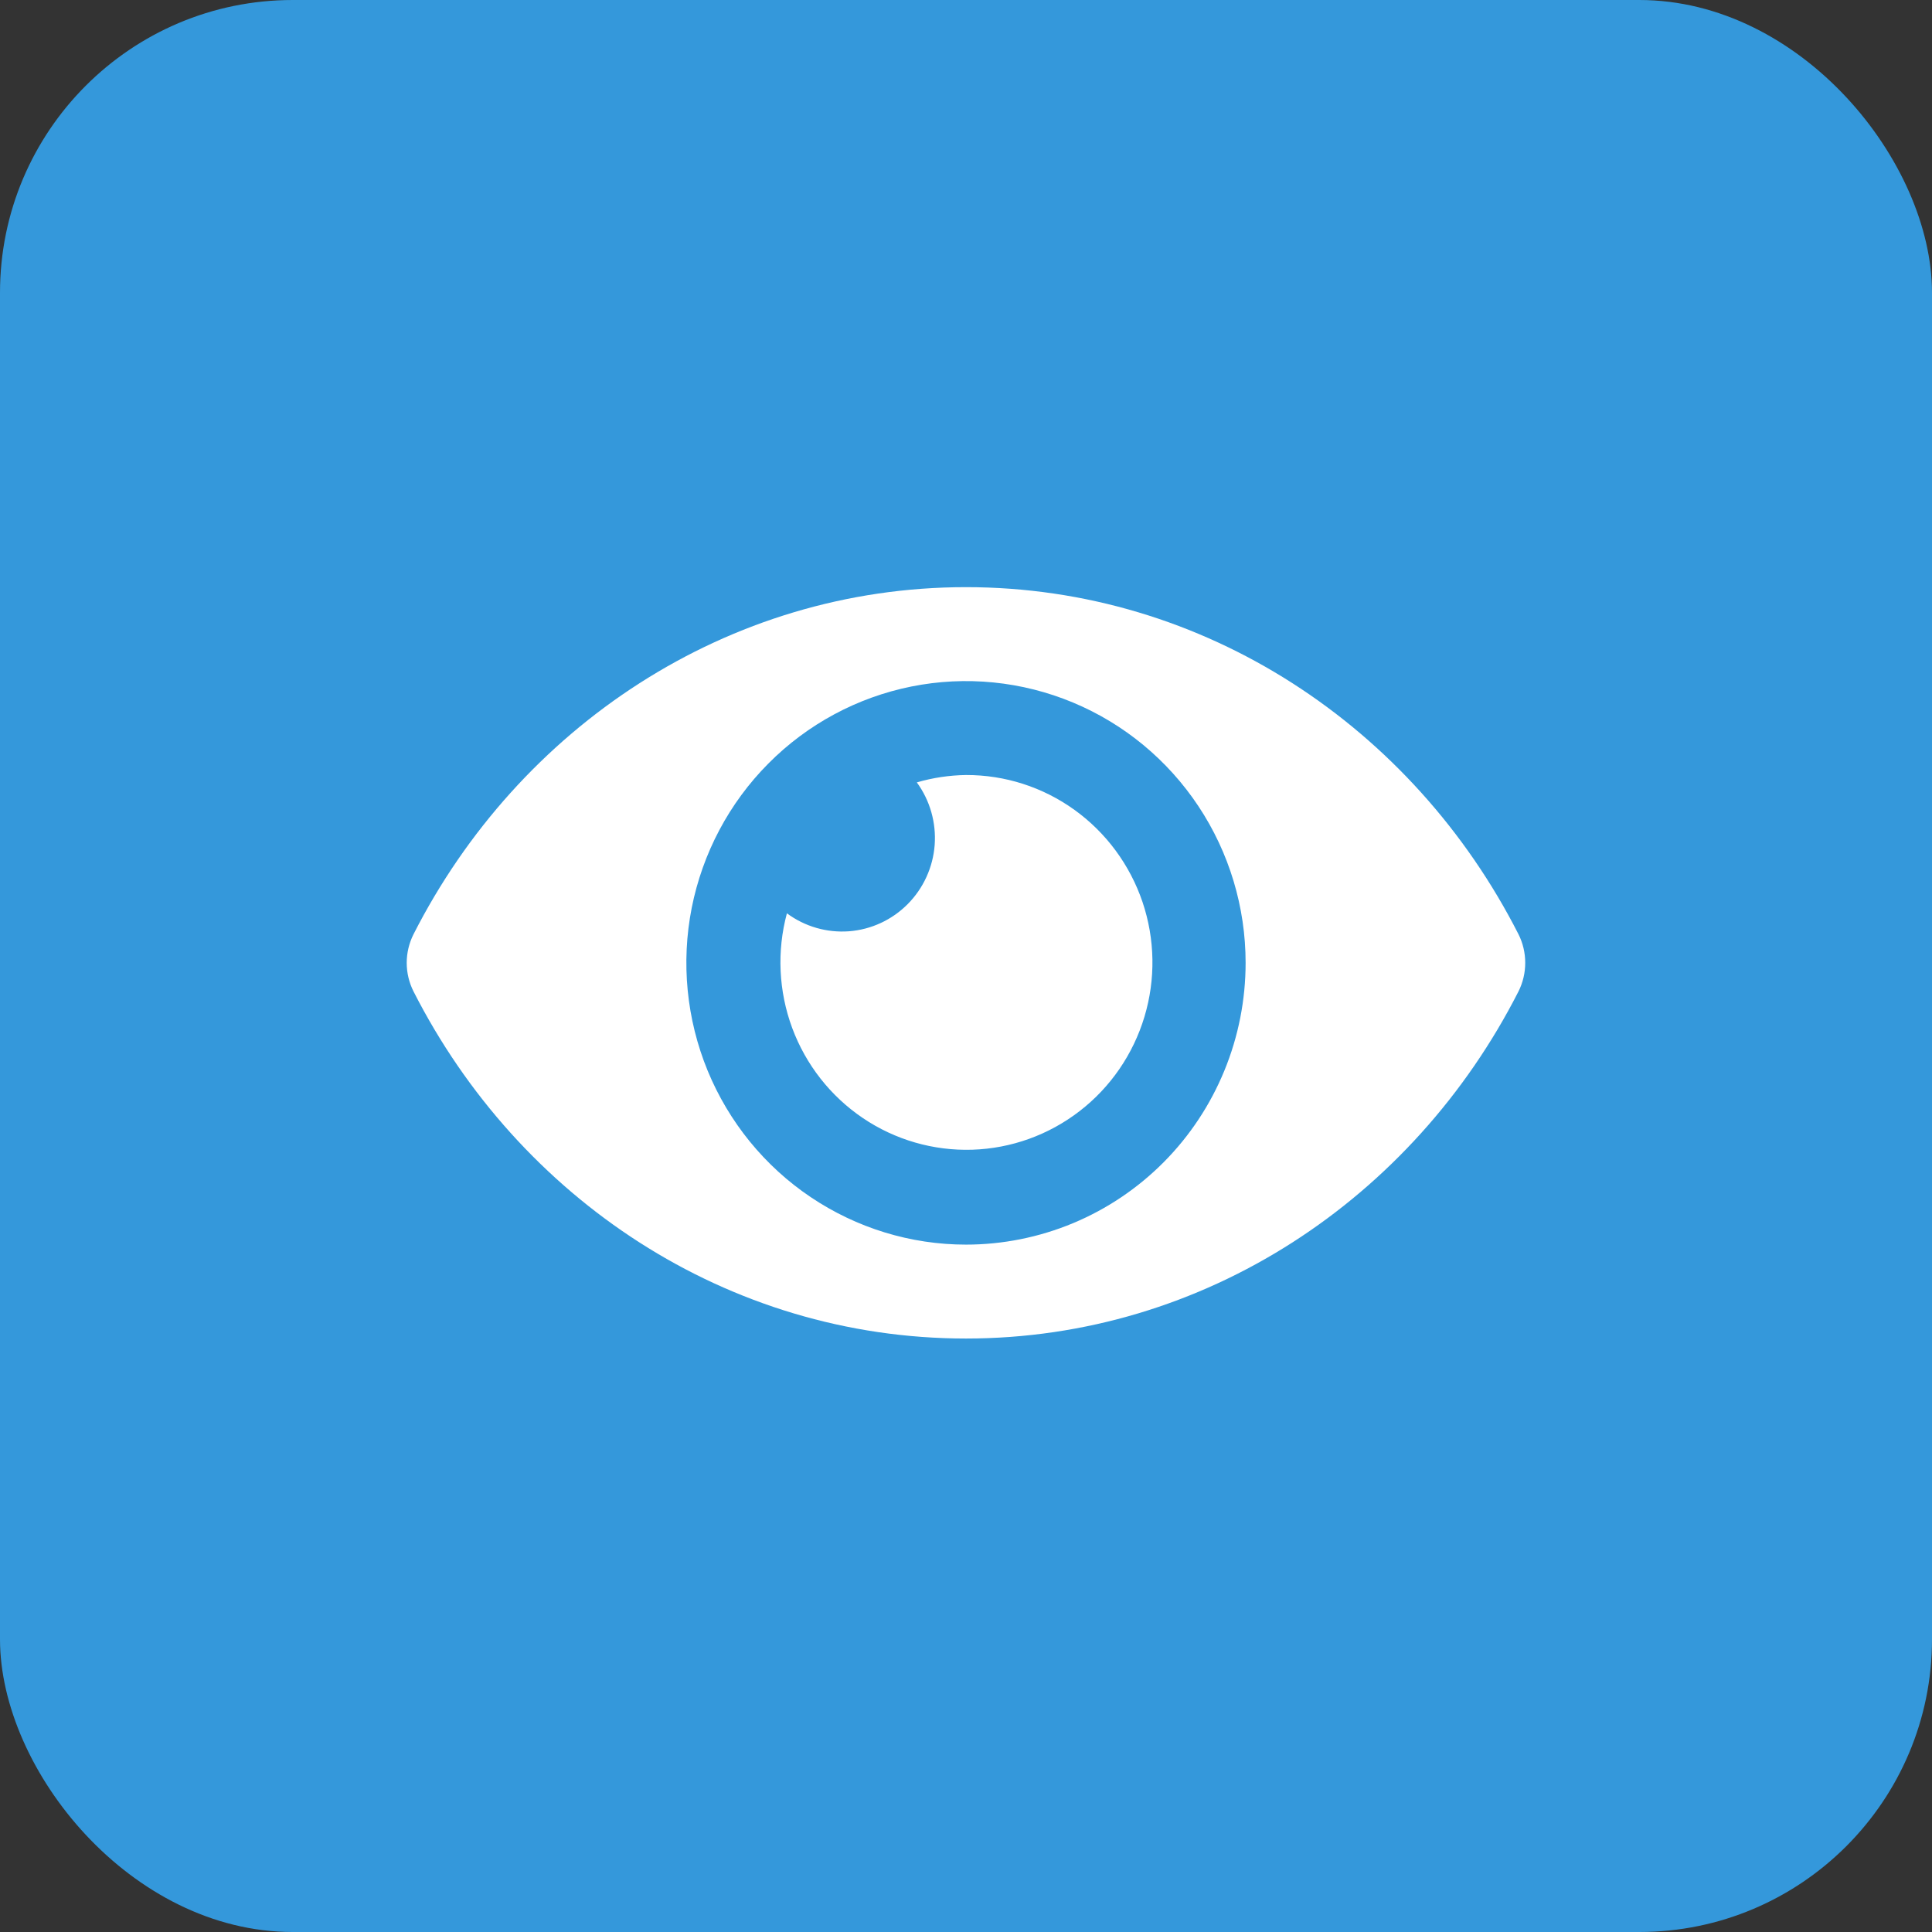<svg width="33" height="33" viewBox="0 0 33 33" fill="none" xmlns="http://www.w3.org/2000/svg">
    <rect x="0" y="0" width="33" height="33" fill="#333333" stroke="none"/>
    <rect width="33" height="33" rx="5" fill="#3498DB"/>
    <path d="M25.937 15.958C24.138 12.422 20.577 10.029 16.5 10.029C12.422 10.029 8.86 12.424 7.063 15.958C6.987 16.11 6.947 16.277 6.947 16.446C6.947 16.616 6.987 16.783 7.063 16.934C8.861 20.47 12.422 22.863 16.5 22.863C20.577 22.863 24.139 20.468 25.937 16.934C26.013 16.782 26.052 16.615 26.052 16.446C26.052 16.276 26.013 16.109 25.937 15.958ZM16.5 21.259C15.555 21.259 14.632 20.976 13.846 20.447C13.061 19.919 12.449 19.167 12.087 18.288C11.726 17.408 11.631 16.441 11.815 15.507C12 14.574 12.454 13.716 13.123 13.043C13.79 12.37 14.642 11.912 15.568 11.726C16.495 11.54 17.455 11.636 18.328 12C19.201 12.364 19.946 12.981 20.471 13.772C20.996 14.564 21.276 15.494 21.276 16.446C21.276 17.078 21.153 17.704 20.913 18.288C20.673 18.872 20.322 19.403 19.878 19.85C19.434 20.297 18.908 20.651 18.328 20.893C17.748 21.134 17.127 21.259 16.5 21.259ZM16.5 13.238C16.216 13.242 15.933 13.284 15.66 13.364C15.885 13.672 15.993 14.051 15.965 14.433C15.936 14.814 15.773 15.172 15.504 15.443C15.236 15.713 14.88 15.878 14.502 15.907C14.123 15.935 13.747 15.827 13.441 15.6C13.267 16.246 13.299 16.931 13.531 17.558C13.764 18.186 14.186 18.724 14.738 19.097C15.289 19.47 15.944 19.659 16.608 19.638C17.272 19.617 17.913 19.386 18.44 18.979C18.968 18.572 19.355 18.008 19.548 17.367C19.741 16.726 19.729 16.041 19.515 15.407C19.3 14.773 18.894 14.223 18.354 13.834C17.813 13.444 17.165 13.236 16.5 13.238Z" fill="white"/>
</svg>
